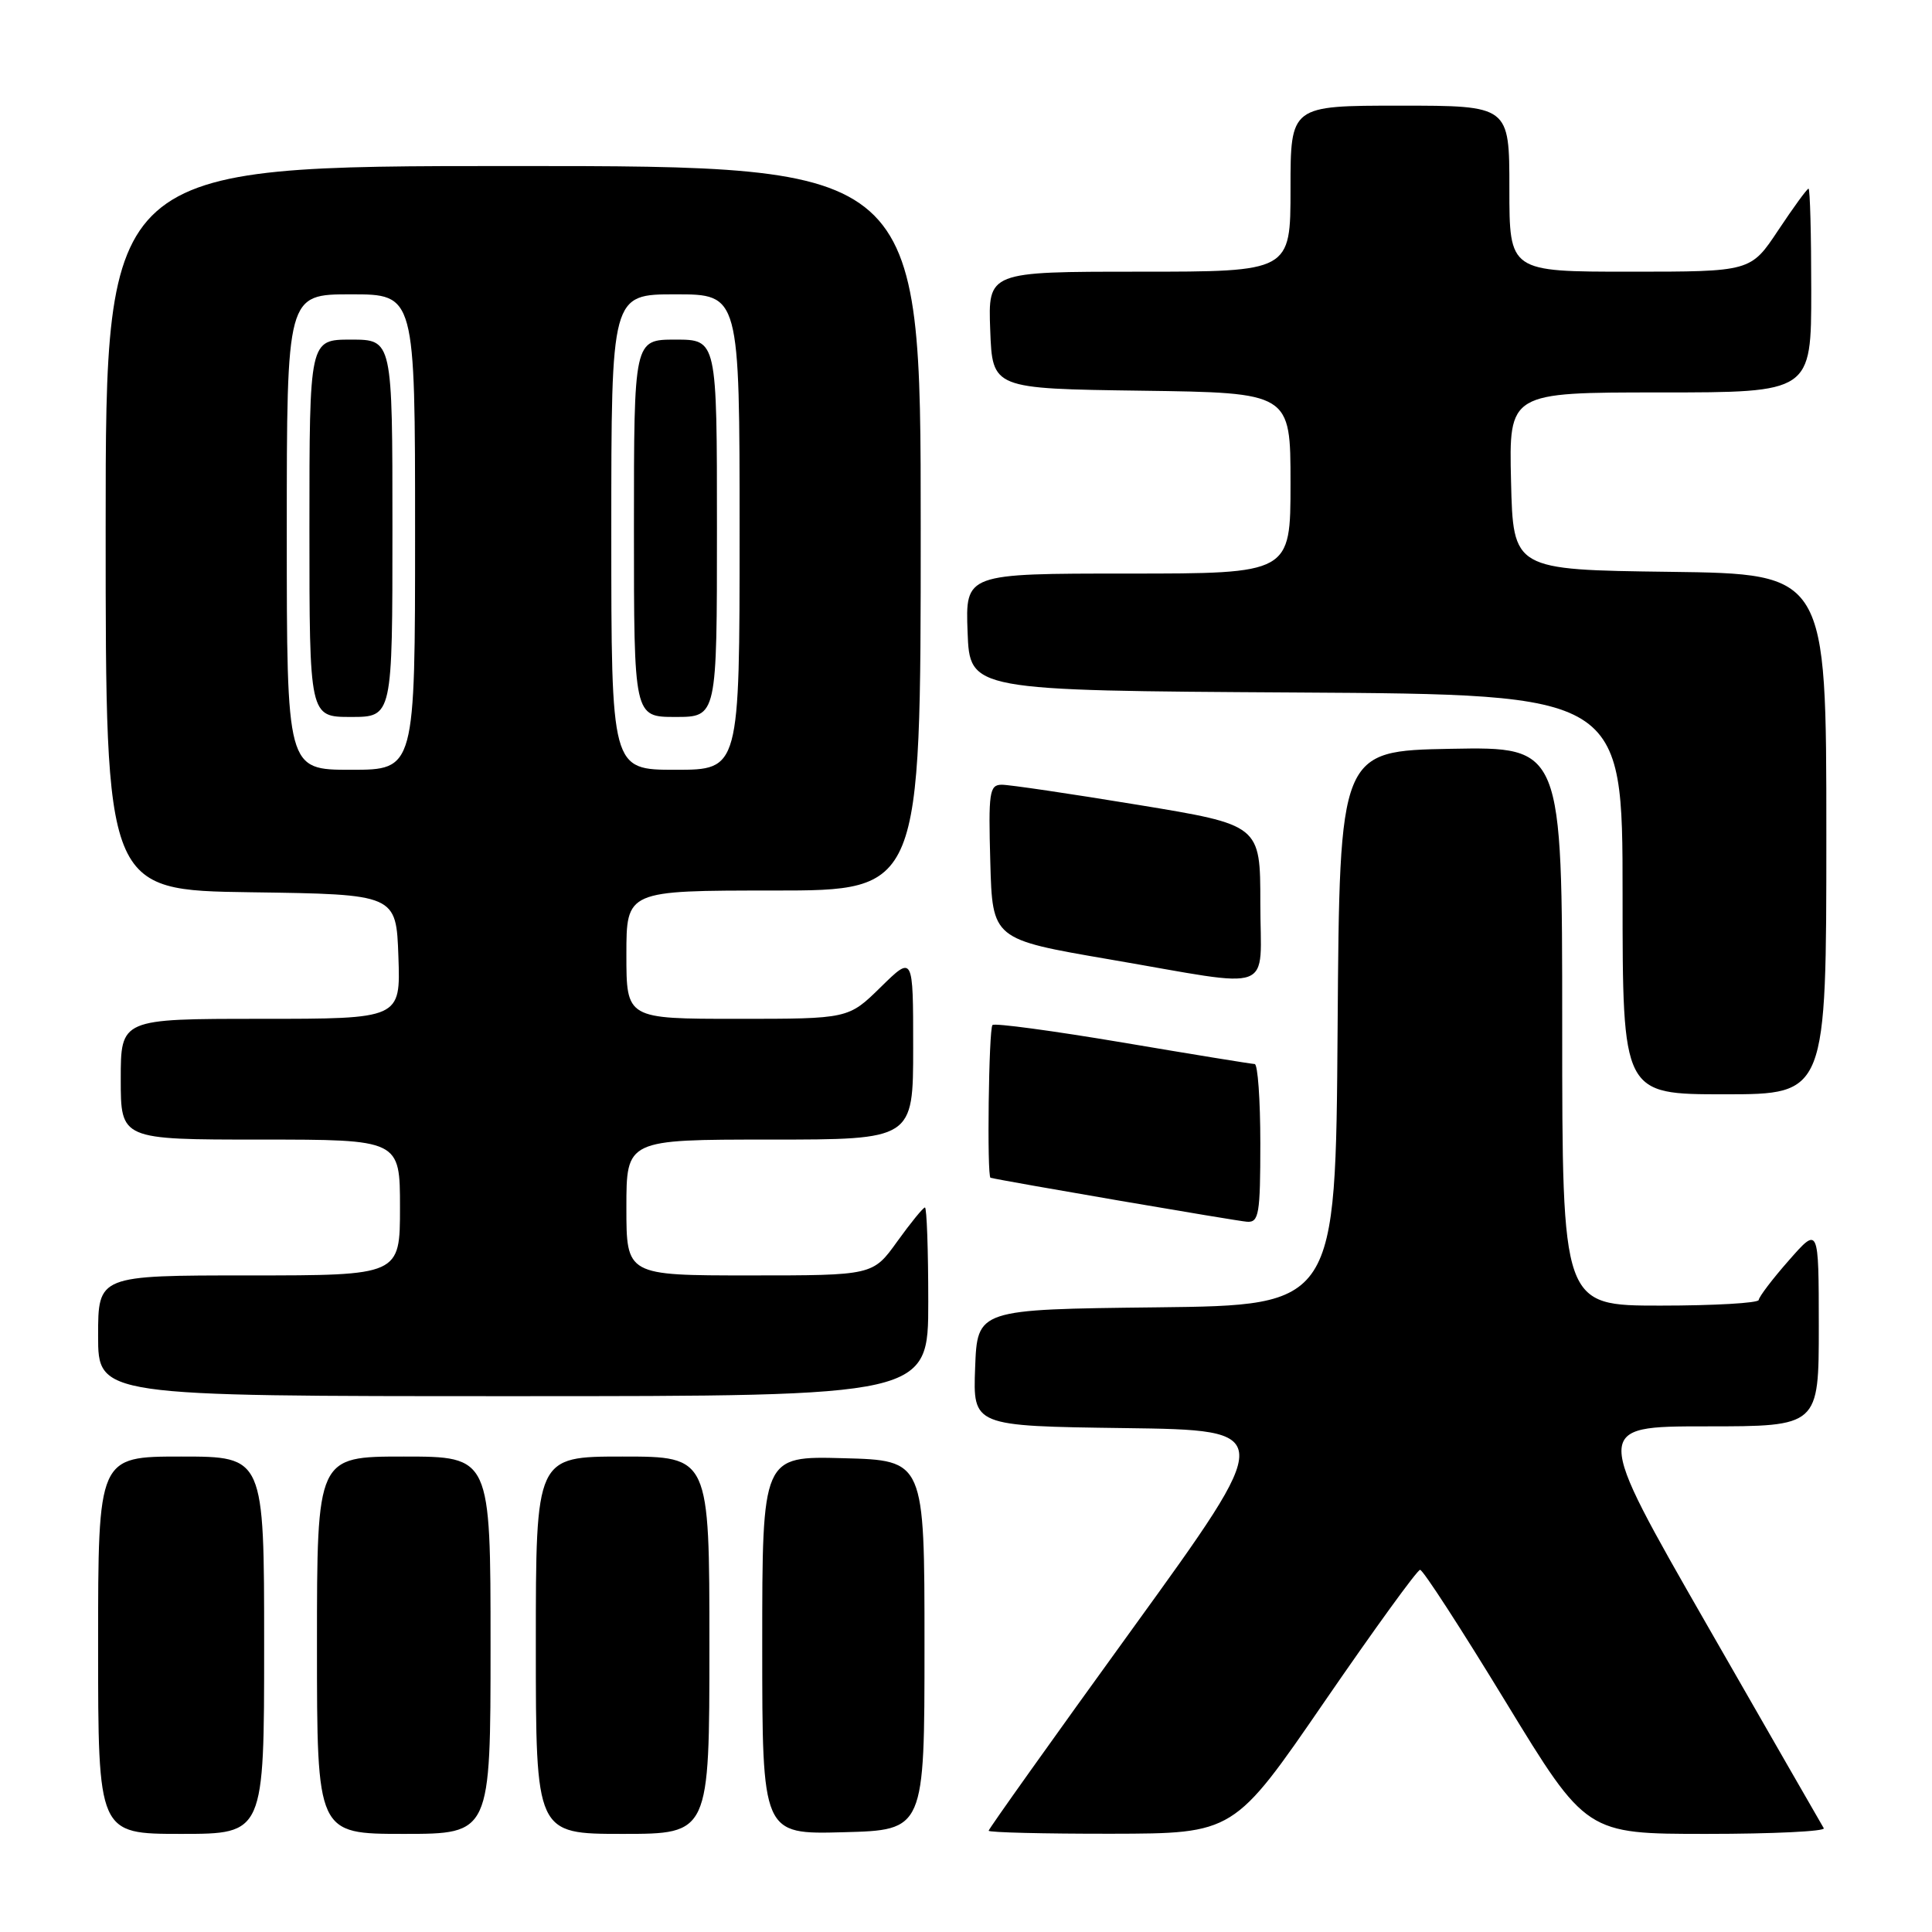 <?xml version="1.0" encoding="UTF-8" standalone="no"?>
<!DOCTYPE svg PUBLIC "-//W3C//DTD SVG 1.1//EN" "http://www.w3.org/Graphics/SVG/1.1/DTD/svg11.dtd" >
<svg xmlns="http://www.w3.org/2000/svg" xmlns:xlink="http://www.w3.org/1999/xlink" version="1.1" viewBox="0 0 256 256">
 <g >
 <path fill="currentColor"
d=" M 35.00 218.00 C 35.00 193.00 35.00 193.00 24.00 193.00 C 13.00 193.00 13.00 193.00 13.00 218.00 C 13.00 243.00 13.00 243.00 24.00 243.00 C 35.00 243.00 35.00 243.00 35.00 218.00 Z  M 65.00 218.00 C 65.00 193.00 65.00 193.00 53.50 193.00 C 42.00 193.00 42.00 193.00 42.00 218.00 C 42.00 243.00 42.00 243.00 53.50 243.00 C 65.00 243.00 65.00 243.00 65.00 218.00 Z  M 94.00 218.00 C 94.00 193.00 94.00 193.00 82.50 193.00 C 71.00 193.00 71.00 193.00 71.00 218.00 C 71.00 243.00 71.00 243.00 82.50 243.00 C 94.00 243.00 94.00 243.00 94.00 218.00 Z  M 122.50 218.00 C 122.50 193.50 122.50 193.50 111.75 193.22 C 101.00 192.93 101.00 192.93 101.00 218.00 C 101.00 243.07 101.00 243.07 111.75 242.78 C 122.50 242.50 122.50 242.50 122.50 218.00 Z  M 175.50 225.48 C 182.10 215.88 187.80 208.01 188.17 208.01 C 188.55 208.00 193.65 215.88 199.51 225.50 C 210.18 243.00 210.18 243.00 226.15 243.00 C 234.93 243.00 241.91 242.66 241.66 242.25 C 241.41 241.84 234.43 229.69 226.15 215.25 C 211.10 189.00 211.10 189.00 226.05 189.00 C 241.00 189.00 241.00 189.00 241.00 175.75 C 240.99 162.50 240.99 162.50 237.04 167.00 C 234.86 169.47 233.07 171.84 233.04 172.25 C 233.02 172.66 227.15 173.00 220.00 173.00 C 207.00 173.00 207.00 173.00 207.00 135.97 C 207.00 98.95 207.00 98.95 192.25 99.22 C 177.50 99.50 177.50 99.50 177.24 136.23 C 176.98 172.96 176.98 172.96 153.24 173.23 C 129.50 173.50 129.50 173.50 129.21 181.23 C 128.92 188.96 128.92 188.96 149.01 189.23 C 169.10 189.50 169.10 189.50 150.05 215.83 C 139.57 230.31 131.00 242.35 131.00 242.58 C 131.00 242.81 138.31 242.99 147.25 242.98 C 163.50 242.95 163.50 242.95 175.50 225.48 Z  M 123.00 172.50 C 123.00 165.62 122.80 160.00 122.56 160.00 C 122.32 160.00 120.67 162.03 118.89 164.50 C 115.66 169.00 115.66 169.00 99.33 169.00 C 83.00 169.00 83.00 169.00 83.00 160.00 C 83.00 151.00 83.00 151.00 102.00 151.00 C 121.00 151.00 121.00 151.00 121.00 138.79 C 121.00 126.58 121.00 126.58 116.71 130.79 C 112.42 135.00 112.42 135.00 97.71 135.00 C 83.00 135.00 83.00 135.00 83.00 126.50 C 83.00 118.00 83.00 118.00 102.50 118.00 C 122.00 118.00 122.00 118.00 122.00 70.00 C 122.00 22.00 122.00 22.00 68.00 22.00 C 14.00 22.00 14.00 22.00 14.00 69.98 C 14.00 117.96 14.00 117.96 33.25 118.23 C 52.50 118.50 52.50 118.50 52.79 126.75 C 53.08 135.00 53.08 135.00 34.54 135.00 C 16.00 135.00 16.00 135.00 16.00 143.00 C 16.00 151.00 16.00 151.00 34.50 151.00 C 53.00 151.00 53.00 151.00 53.00 160.00 C 53.00 169.00 53.00 169.00 33.00 169.00 C 13.00 169.00 13.00 169.00 13.00 177.00 C 13.00 185.00 13.00 185.00 68.00 185.00 C 123.00 185.00 123.00 185.00 123.00 172.50 Z  M 167.00 151.50 C 167.00 145.72 166.66 140.99 166.25 140.99 C 165.84 140.98 157.97 139.70 148.76 138.14 C 139.55 136.59 131.79 135.54 131.51 135.82 C 131.01 136.32 130.76 155.94 131.25 156.06 C 133.05 156.51 163.97 161.81 165.25 161.89 C 166.81 161.99 167.00 160.87 167.00 151.50 Z  M 242.00 110.52 C 242.00 76.04 242.00 76.04 221.25 75.77 C 200.50 75.50 200.50 75.50 200.22 63.75 C 199.94 52.00 199.94 52.00 219.97 52.00 C 240.00 52.00 240.00 52.00 240.00 38.50 C 240.00 31.07 239.84 25.00 239.64 25.00 C 239.44 25.00 237.64 27.48 235.63 30.50 C 231.98 36.00 231.98 36.00 215.99 36.00 C 200.00 36.00 200.00 36.00 200.00 25.00 C 200.00 14.00 200.00 14.00 185.50 14.00 C 171.00 14.00 171.00 14.00 171.00 25.00 C 171.00 36.00 171.00 36.00 150.96 36.00 C 130.92 36.00 130.92 36.00 131.21 43.75 C 131.50 51.50 131.50 51.50 151.25 51.77 C 171.00 52.04 171.00 52.04 171.00 64.02 C 171.00 76.00 171.00 76.00 149.46 76.00 C 127.92 76.00 127.92 76.00 128.21 83.75 C 128.50 91.50 128.50 91.50 171.75 91.76 C 215.00 92.02 215.00 92.02 215.00 118.51 C 215.00 145.00 215.00 145.00 228.50 145.00 C 242.00 145.00 242.00 145.00 242.00 110.52 Z  M 167.00 119.65 C 167.00 109.31 167.00 109.31 150.75 106.64 C 141.81 105.17 133.70 103.97 132.72 103.98 C 131.10 104.00 130.96 104.98 131.22 114.23 C 131.50 124.46 131.50 124.46 147.00 127.12 C 169.41 130.96 167.00 131.86 167.00 119.65 Z  M 38.00 70.50 C 38.00 39.00 38.00 39.00 46.50 39.00 C 55.00 39.00 55.00 39.00 55.00 70.50 C 55.00 102.00 55.00 102.00 46.50 102.00 C 38.00 102.00 38.00 102.00 38.00 70.50 Z  M 52.00 70.00 C 52.00 45.00 52.00 45.00 46.50 45.00 C 41.00 45.00 41.00 45.00 41.00 70.00 C 41.00 95.00 41.00 95.00 46.50 95.00 C 52.00 95.00 52.00 95.00 52.00 70.00 Z  M 81.00 70.50 C 81.00 39.00 81.00 39.00 89.50 39.00 C 98.00 39.00 98.00 39.00 98.00 70.50 C 98.00 102.00 98.00 102.00 89.50 102.00 C 81.00 102.00 81.00 102.00 81.00 70.50 Z  M 95.00 70.00 C 95.00 45.00 95.00 45.00 89.50 45.00 C 84.00 45.00 84.00 45.00 84.00 70.00 C 84.00 95.00 84.00 95.00 89.50 95.00 C 95.00 95.00 95.00 95.00 95.00 70.00 Z "/>
</g>
</svg>